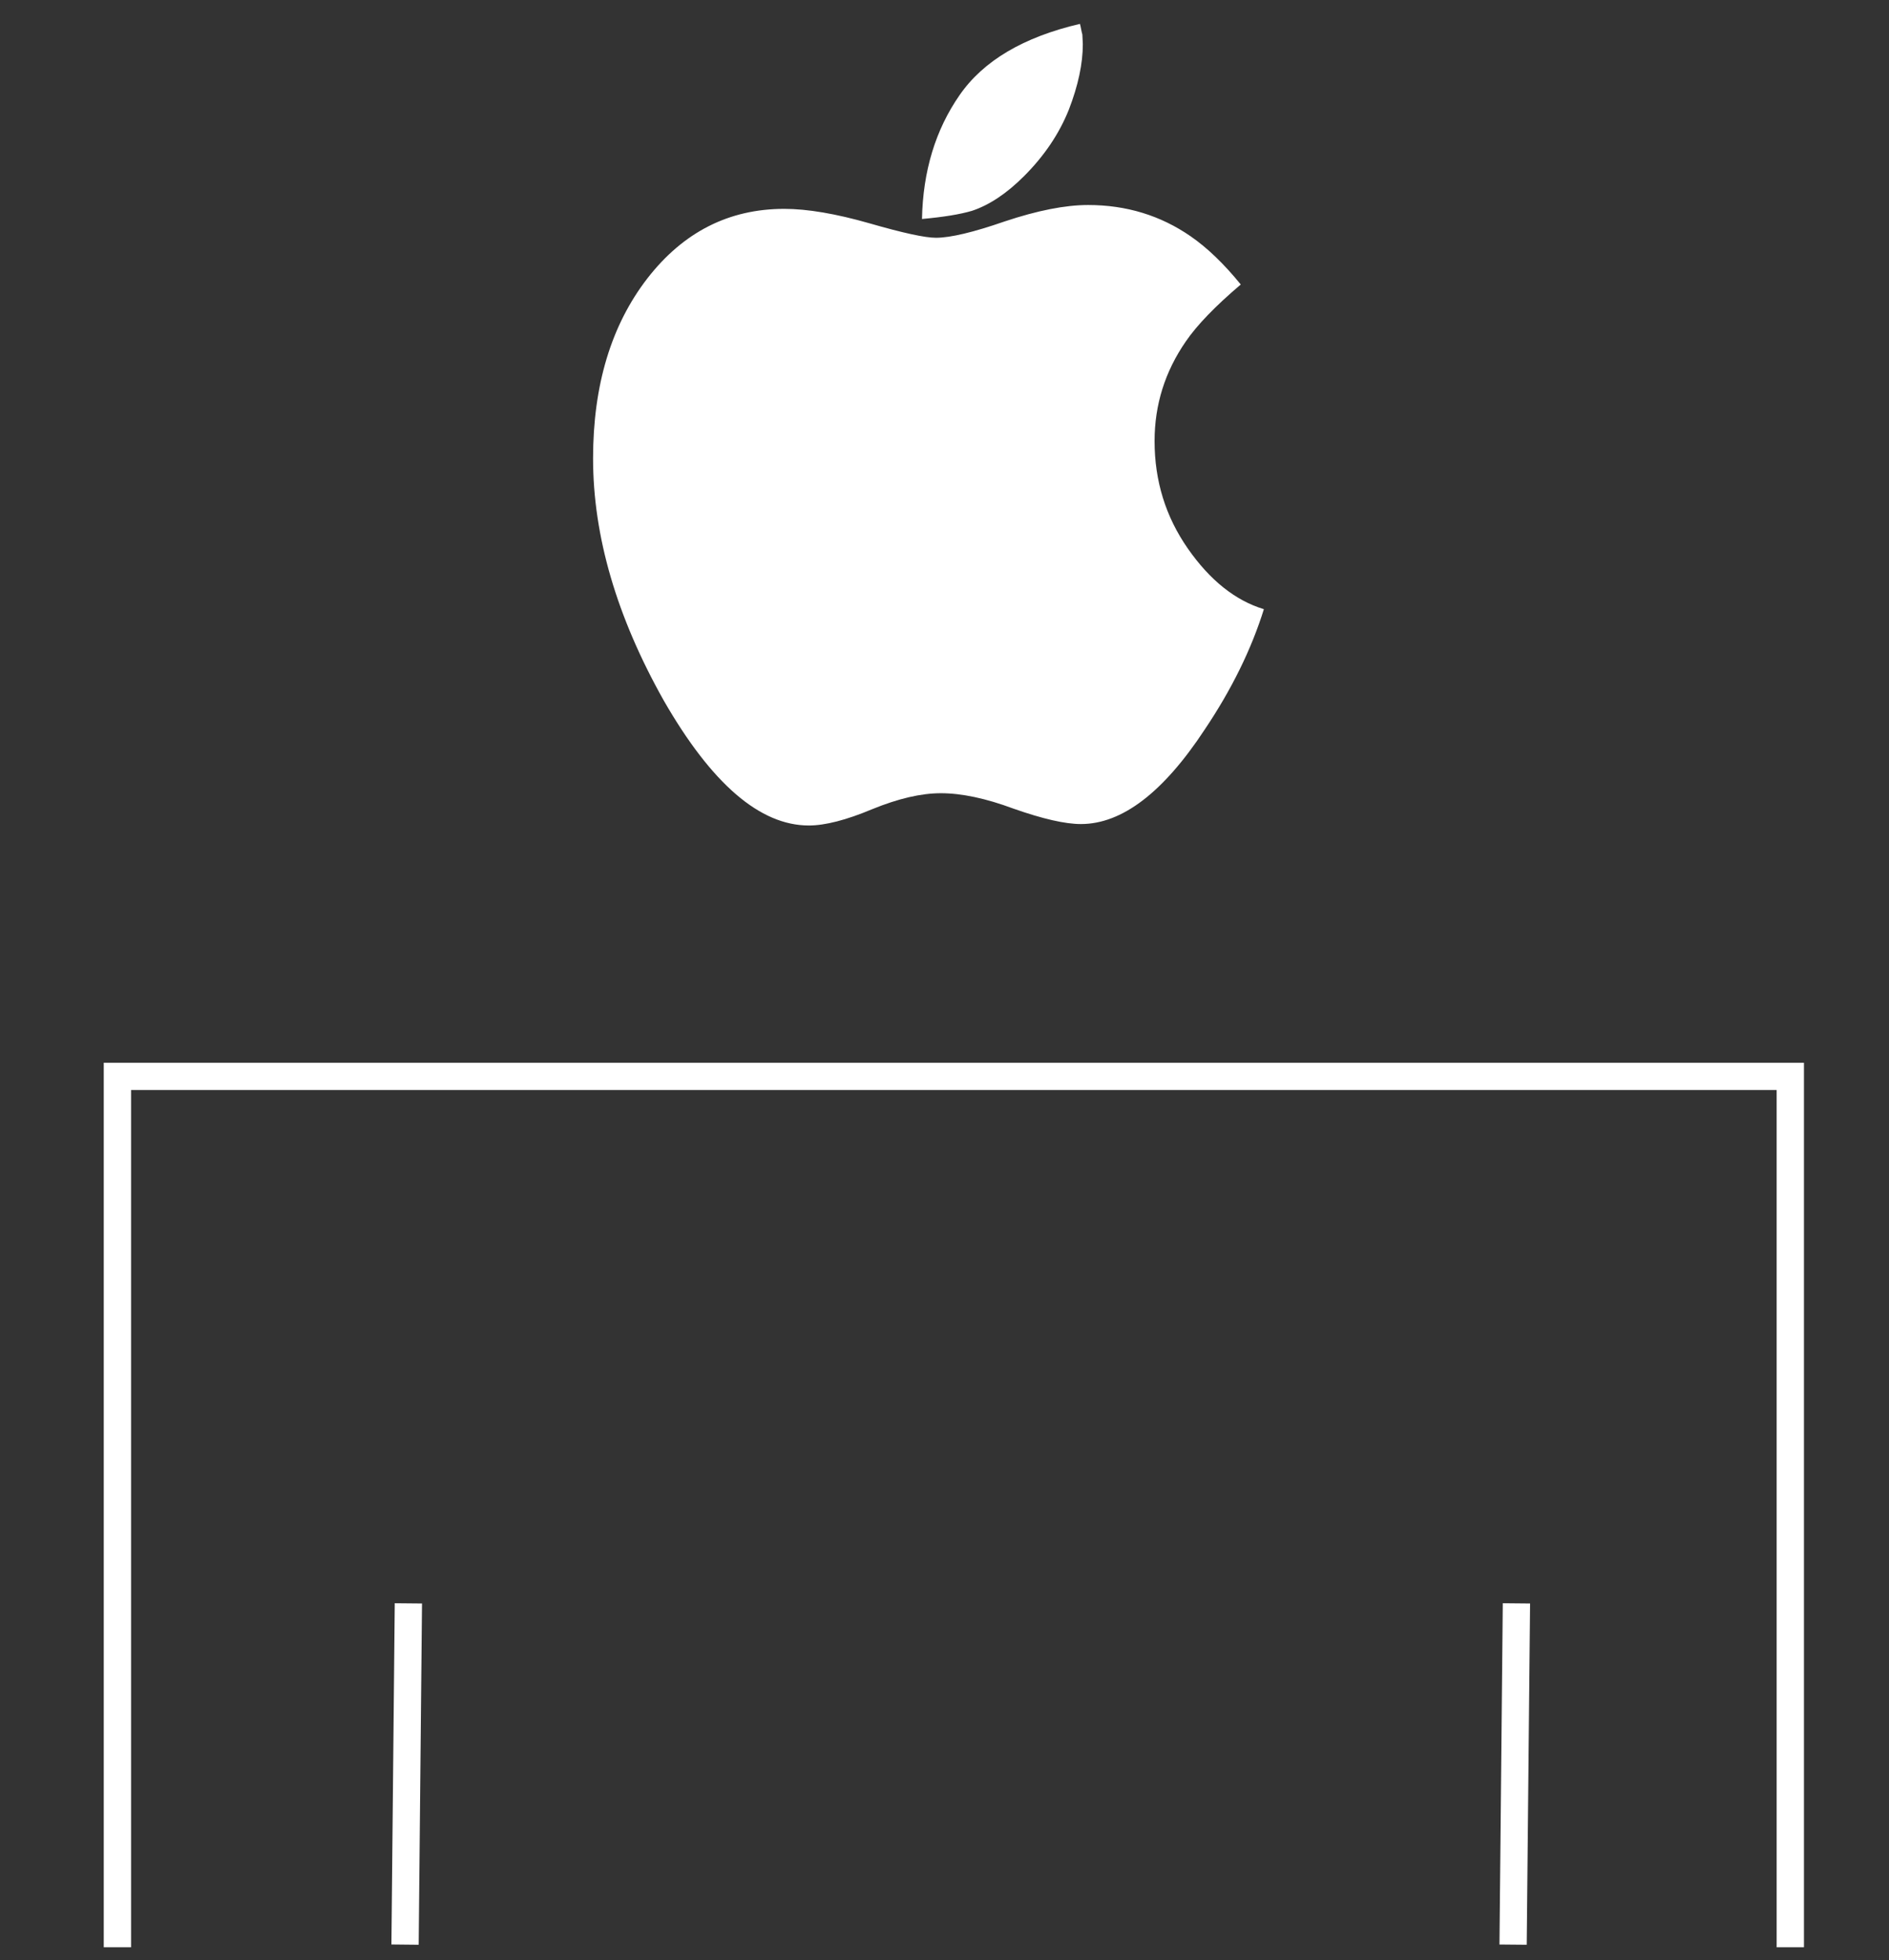 <?xml version="1.0" encoding="utf-8"?>
<!-- Generator: Adobe Illustrator 16.0.0, SVG Export Plug-In . SVG Version: 6.00 Build 0)  -->
<!DOCTYPE svg PUBLIC "-//W3C//DTD SVG 1.1//EN" "http://www.w3.org/Graphics/SVG/1.1/DTD/svg11.dtd">
<svg version="1.1" id="Layer_1" xmlns="http://www.w3.org/2000/svg" xmlns:xlink="http://www.w3.org/1999/xlink" x="0px" y="0px"
	 width="360px" height="373.429px" viewBox="0 0 360 373.429" enable-background="new 0 0 360 373.429" xml:space="preserve">
<rect x="0" y="0" width="360" height="373.429" fill="#333333" stroke="none"/>
<g>
	<g>
		<g>
			<polygon fill="#FFFFFF" points="343.792,370.966 338.589,370.966 338.589,207.66 24.98,207.66 24.98,370.966 19.775,370.966 
				19.775,202.458 343.792,202.458 			"/>
		</g>
		<g>
			<polygon fill="#FFFFFF" points="75.231,305.427 80.425,305.475 79.792,370.488 74.596,370.433 			"/>
		</g>
		<g>
			<polygon fill="#FFFFFF" points="286.396,305.427 291.596,305.475 290.958,370.488 285.764,370.44 			"/>
		</g>
	</g>
	<g enable-background="new    ">
		<path fill="#FFFFFF" d="M240.867,116.056c-2.386,7.648-6.148,15.296-11.287,22.943c-7.893,11.99-15.756,17.987-23.586,17.987
			c-2.999,0-7.282-0.979-12.849-2.937c-5.263-1.959-9.882-2.937-13.858-2.937c-3.732,0-8.076,1.009-13.032,3.028
			c-4.956,2.079-8.994,3.12-12.114,3.12c-9.301,0-18.508-7.924-27.624-23.77c-8.994-15.969-13.491-31.355-13.491-46.162
			c0-13.949,3.456-25.39,10.371-34.323c6.852-8.811,15.54-13.216,26.063-13.216c4.405,0,9.82,0.918,16.244,2.753
			c6.362,1.836,10.584,2.754,12.665,2.754c2.753,0,7.126-1.04,13.125-3.12c6.24-2.08,11.531-3.121,15.876-3.121
			c7.28,0,13.796,1.989,19.548,5.966c3.181,2.202,6.363,5.263,9.545,9.177c-4.834,4.101-8.322,7.71-10.463,10.83
			c-3.978,5.751-5.965,12.084-5.965,18.997c0,7.587,2.111,14.408,6.332,20.466C230.59,110.549,235.422,114.404,240.867,116.056z
			 M206.361,8.405c0,3.732-0.889,7.893-2.662,12.481c-1.836,4.589-4.68,8.811-8.535,12.665c-3.304,3.304-6.607,5.506-9.911,6.607
			c-2.265,0.674-5.446,1.193-9.544,1.561c0.184-9.116,2.569-16.979,7.159-23.586c4.526-6.546,12.174-11.073,22.943-13.583
			c0.061,0.184,0.137,0.521,0.229,1.01c0.092,0.49,0.168,0.826,0.23,1.01c0,0.245,0.014,0.551,0.045,0.918
			C206.346,7.854,206.361,8.162,206.361,8.405z"/>
	</g>
</g>
</svg>
